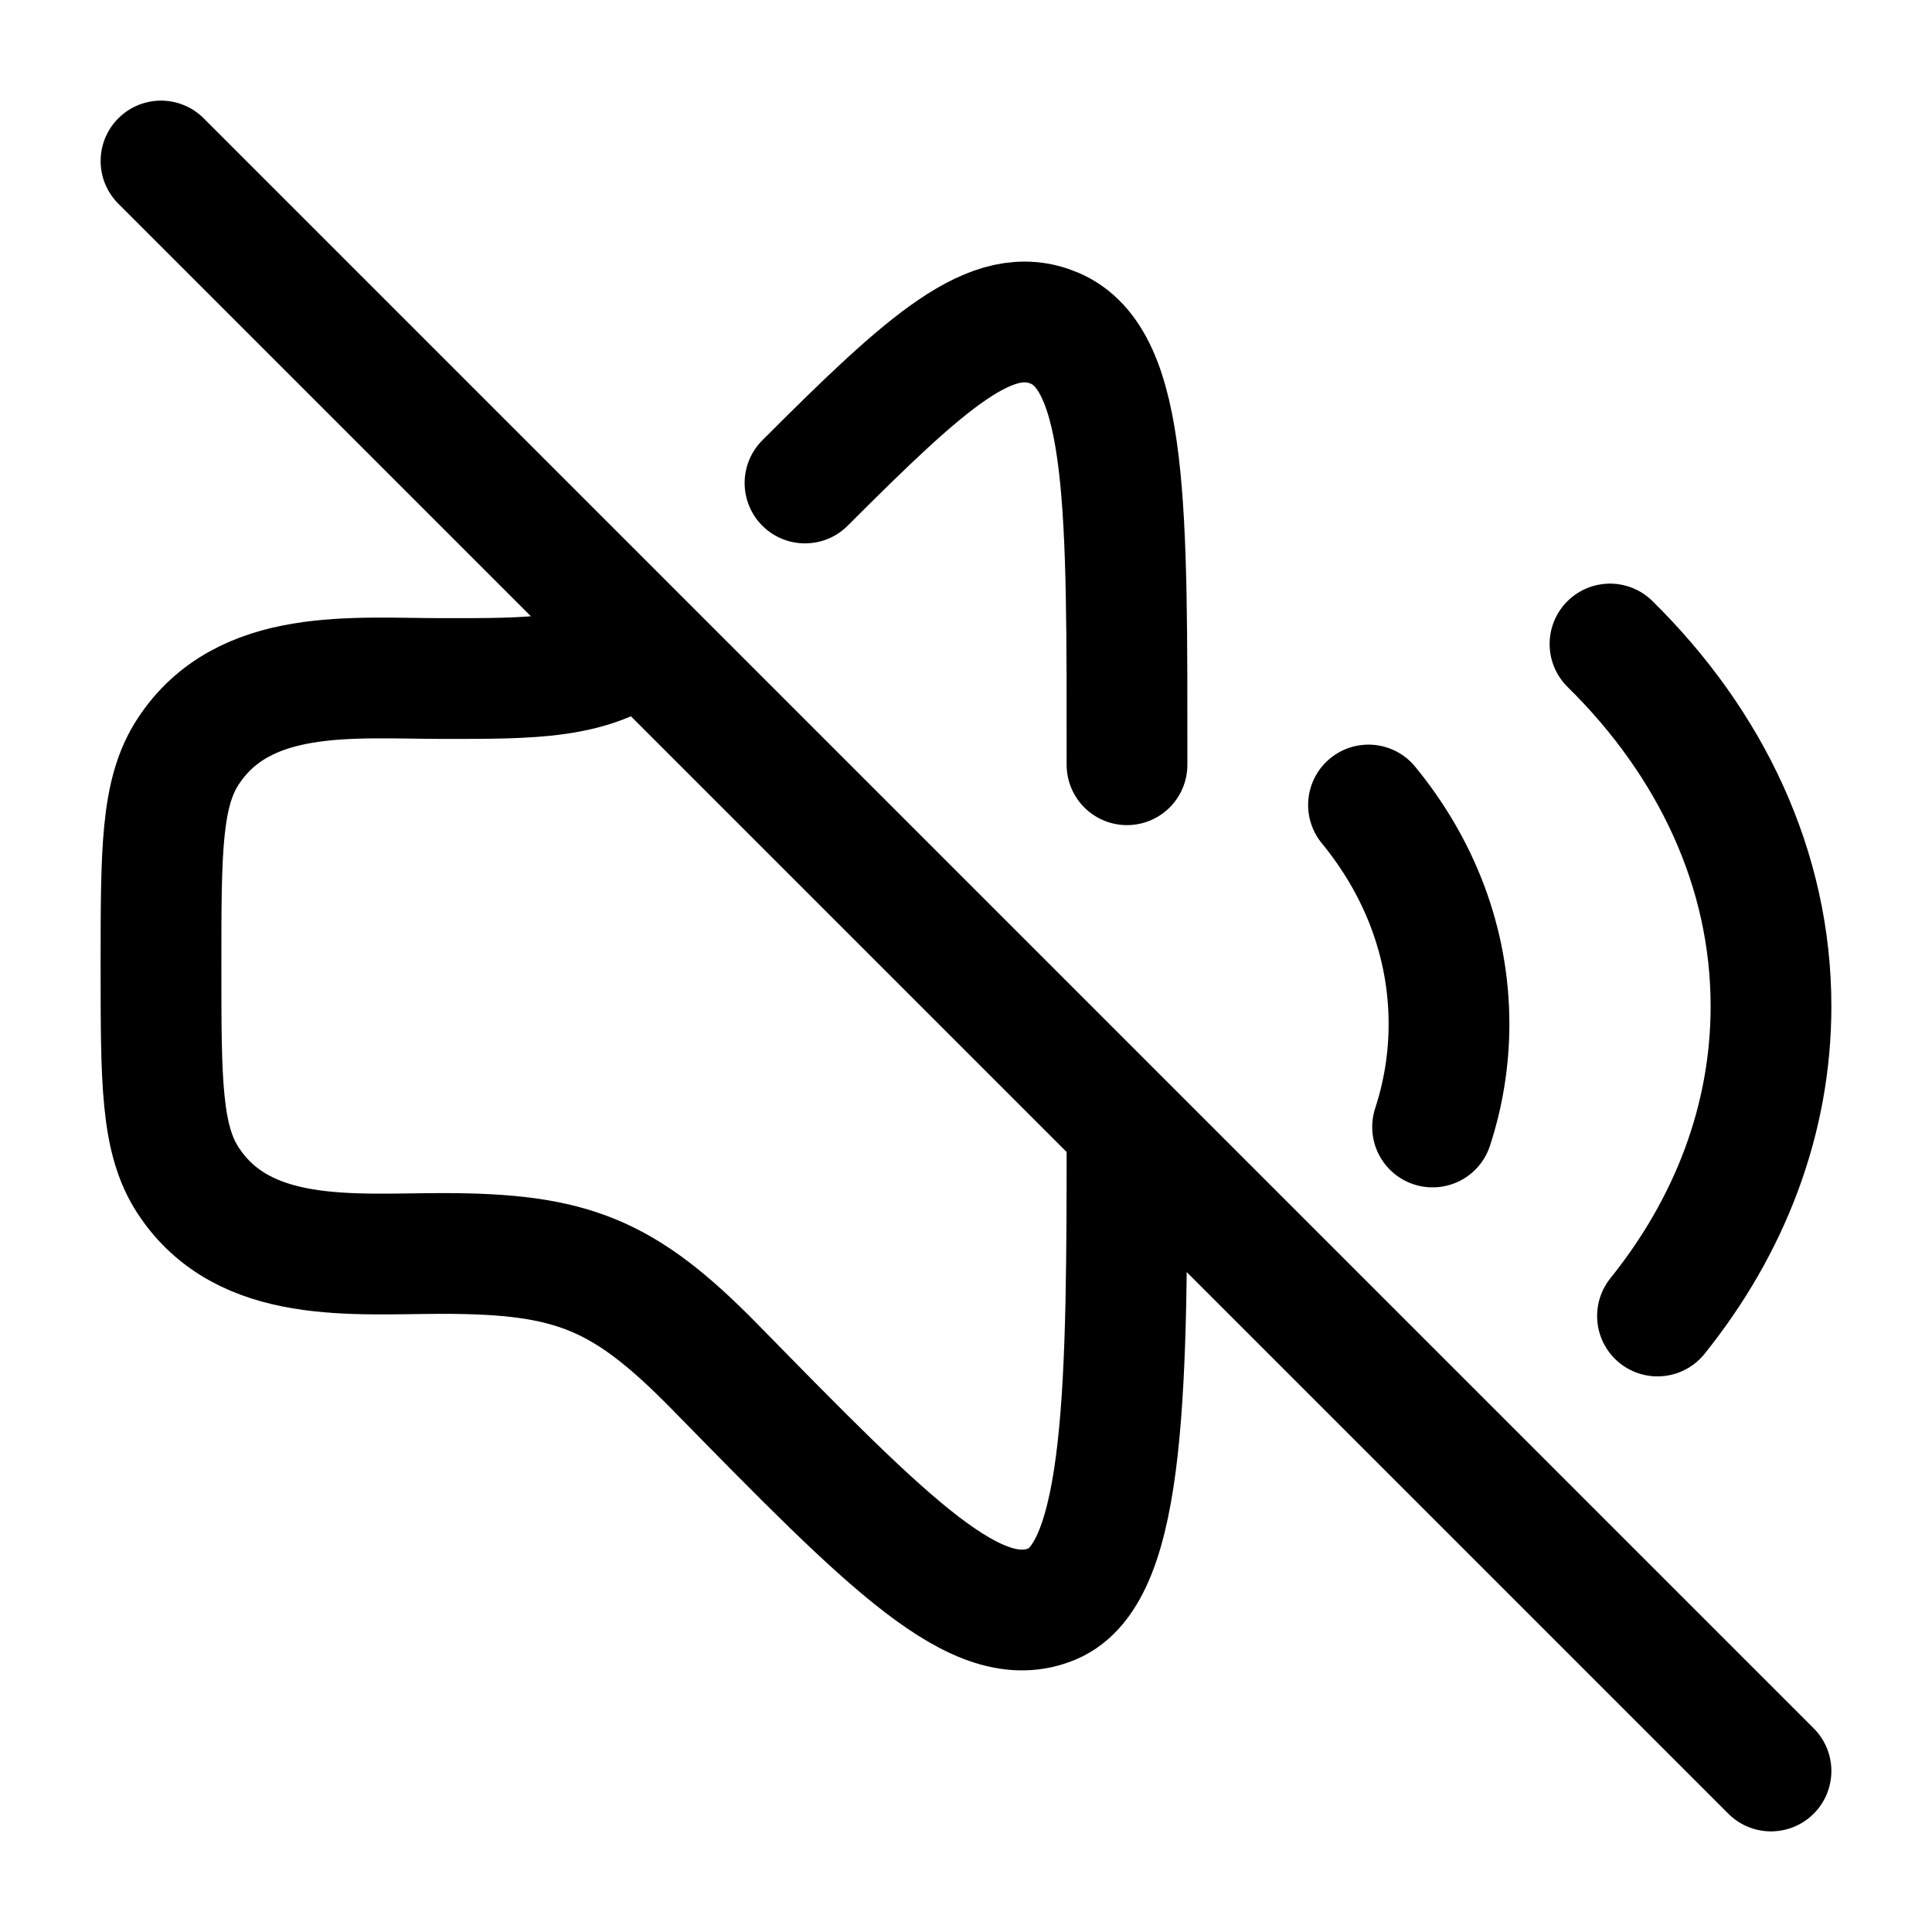 <svg xmlns="http://www.w3.org/2000/svg" width="3em" height="3em" viewBox="0 0 24 24"><path fill="none" stroke="currentColor" stroke-linecap="round" stroke-linejoin="round" stroke-width="1.5" d="M22 22L2 2m15 8c.63.767 1 1.705 1 2.72c0 .444-.071.873-.204 1.28M20 8c1.25 1.23 2 2.795 2 4.5c0 1.416-.517 2.737-1.41 3.848M14 14c0 3.145 0 5.531-.926 5.923c-.926.391-2.016-.72-4.195-2.945c-1.13-1.152-1.773-1.407-3.379-1.407c-1.112 0-2.473.148-3.163-.907C2 14.15 2 13.434 2 12c0-1.433 0-2.15.337-2.664c.69-1.055 2.05-.907 3.163-.907c1.107 0 1.857.01 2.46-.469M14 9.5c0-3.145.026-5.031-.9-5.423c-.77-.326-1.568.39-3.1 1.923" color="currentColor"/></svg>
